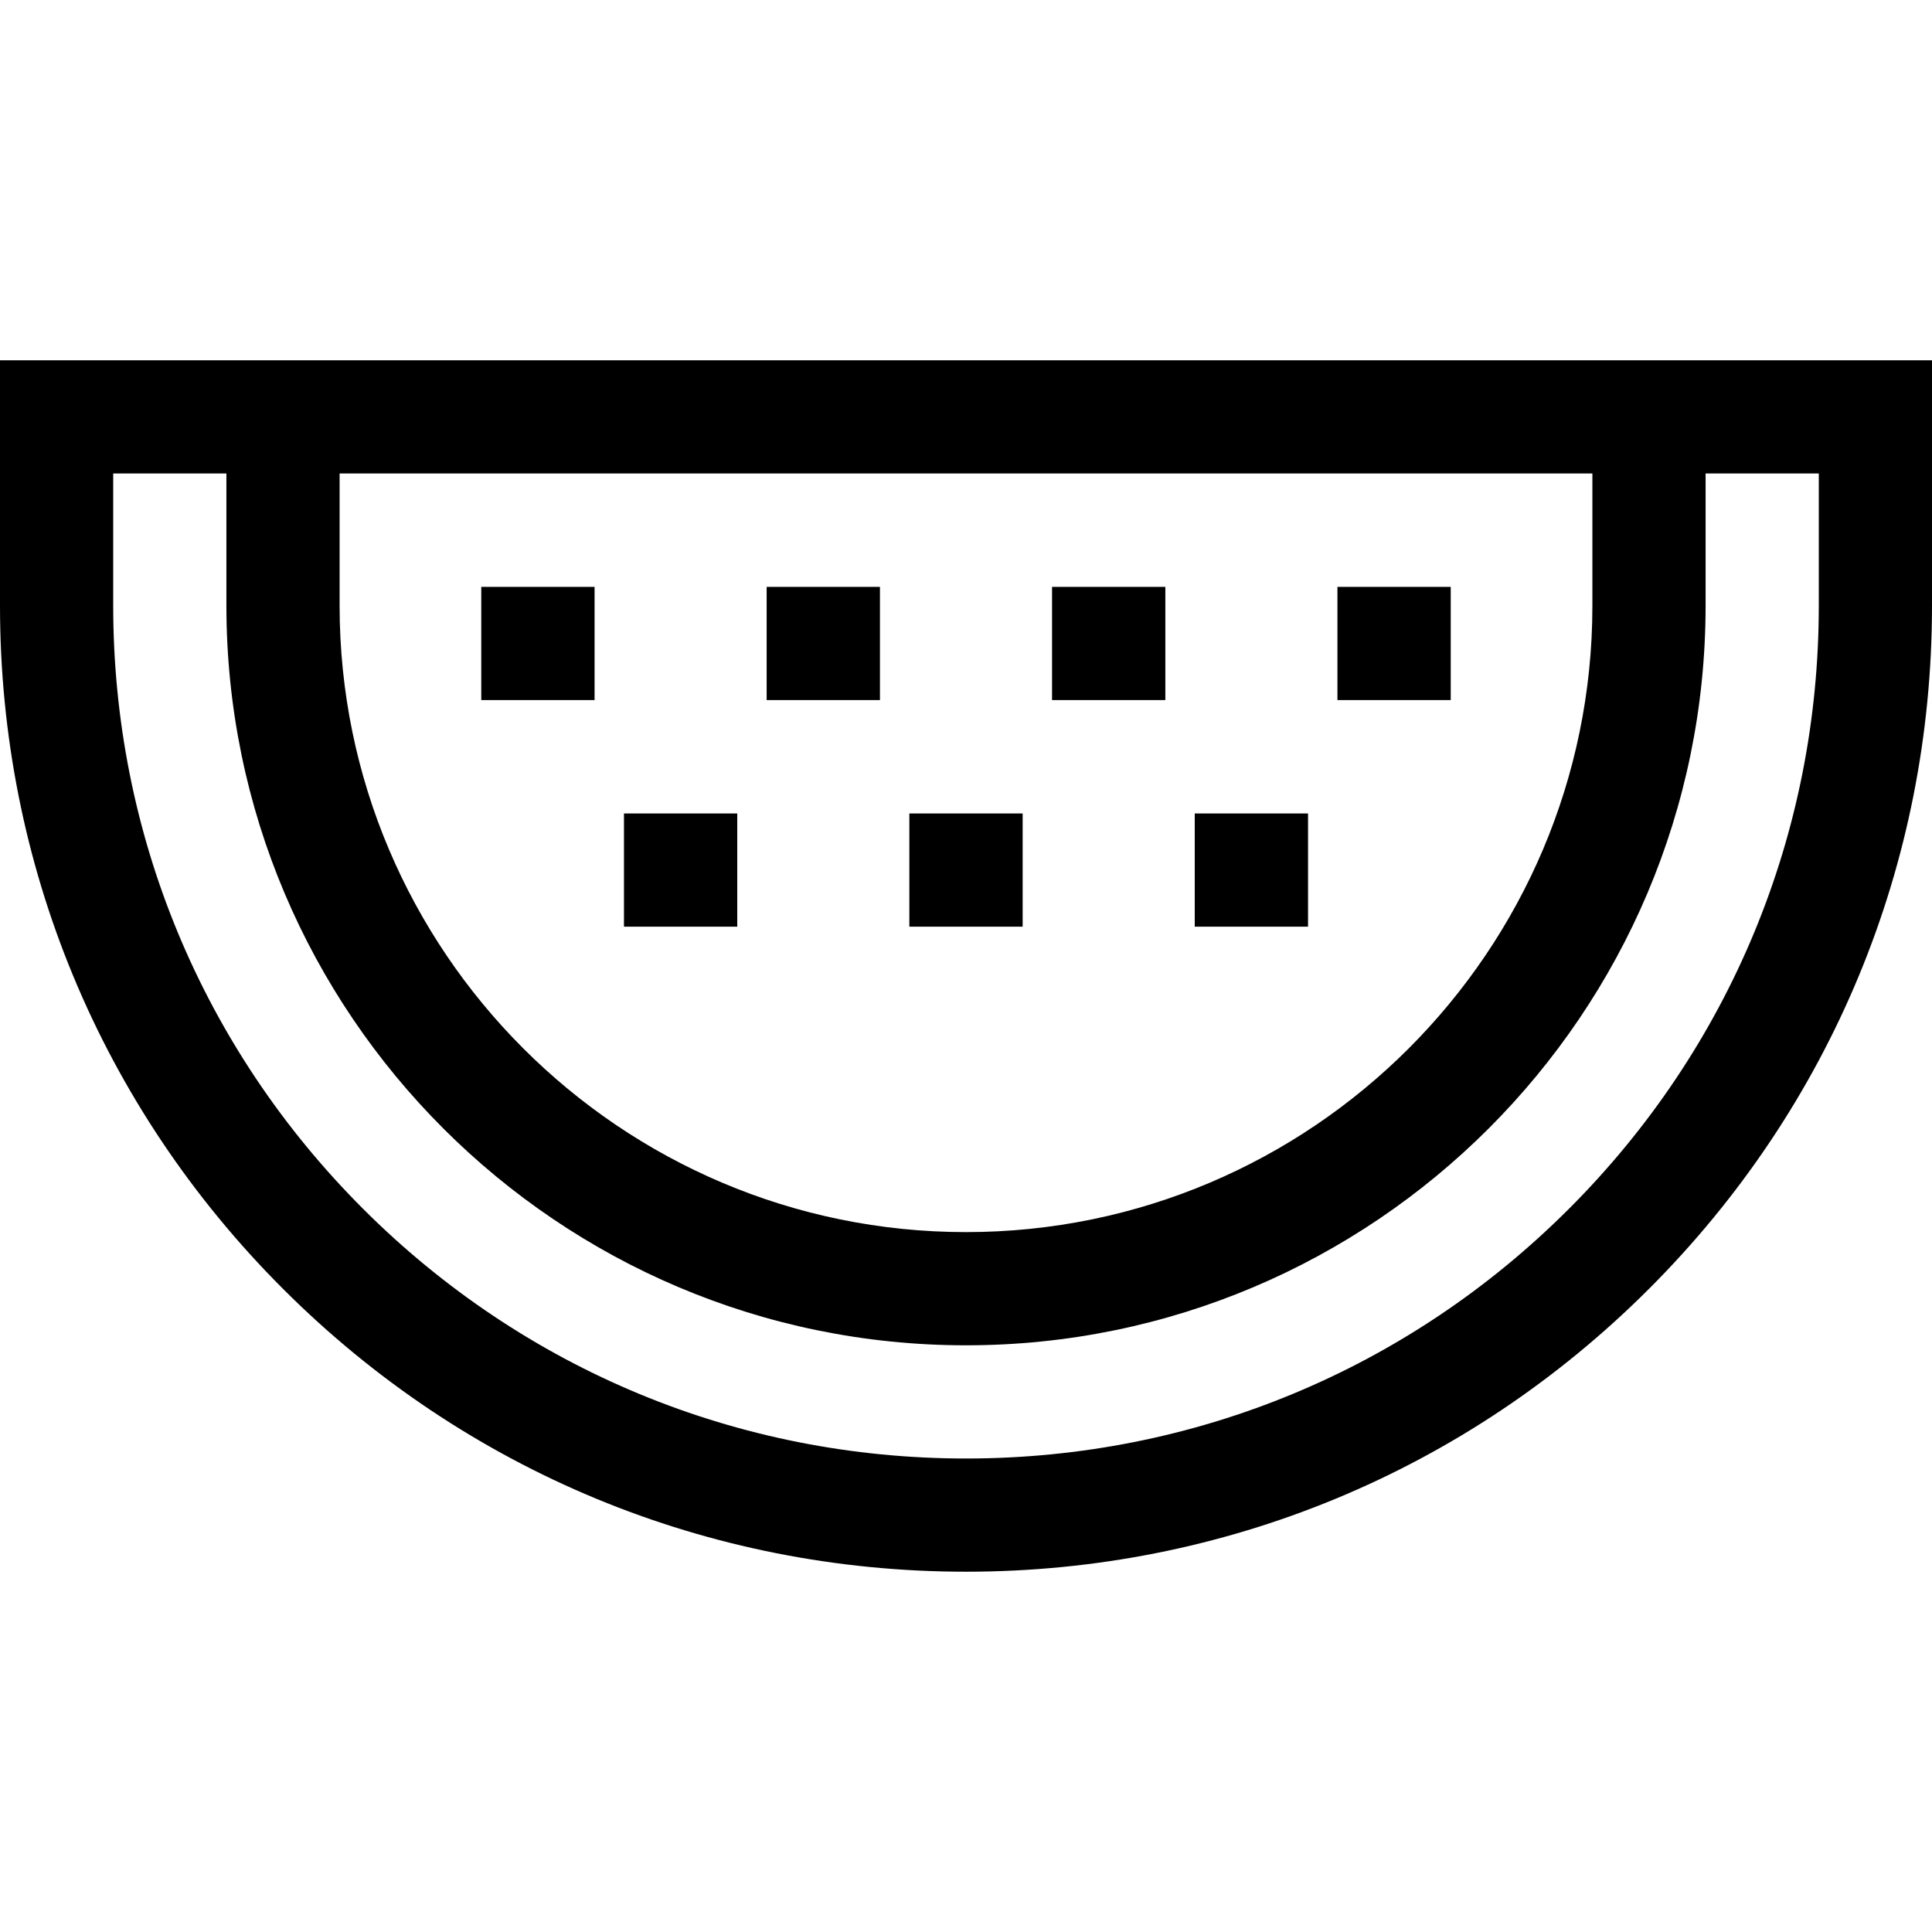 <svg id="Capa_1" enable-background="new 0 0 512 512" height="512" viewBox="0 0 512 512" width="512" xmlns="http://www.w3.org/2000/svg"><path d="m0 95.48v65.04c0 68.38 26.629 132.667 74.98 181.019 48.353 48.353 112.64 74.981 181.02 74.981s132.667-26.628 181.02-74.981c48.351-48.351 74.98-112.639 74.98-181.019v-65.04zm90 30h332v35.04c0 91.533-74.467 166-166 166s-166-74.467-166-166zm392 35.04c0 60.367-23.508 117.121-66.194 159.806-42.686 42.686-99.439 66.194-159.806 66.194s-117.12-23.508-159.806-66.194c-42.686-42.685-66.194-99.439-66.194-159.806v-35.04h30v35.04c0 108.075 87.925 196 196 196s196-87.925 196-196v-35.04h30z"/><path d="m127.542 155.528h30.024v30h-30.024z"/><path d="m203.173 155.528h30.024v30h-30.024z"/><path d="m165.357 215.576h30.024v30h-30.024z"/><path d="m240.988 215.576h30.024v30h-30.024z"/><path d="m316.619 215.576h30.024v30h-30.024z"/><path d="m278.803 155.528h30.024v30h-30.024z"/><path d="m354.434 155.528h30.024v30h-30.024z"/></svg>